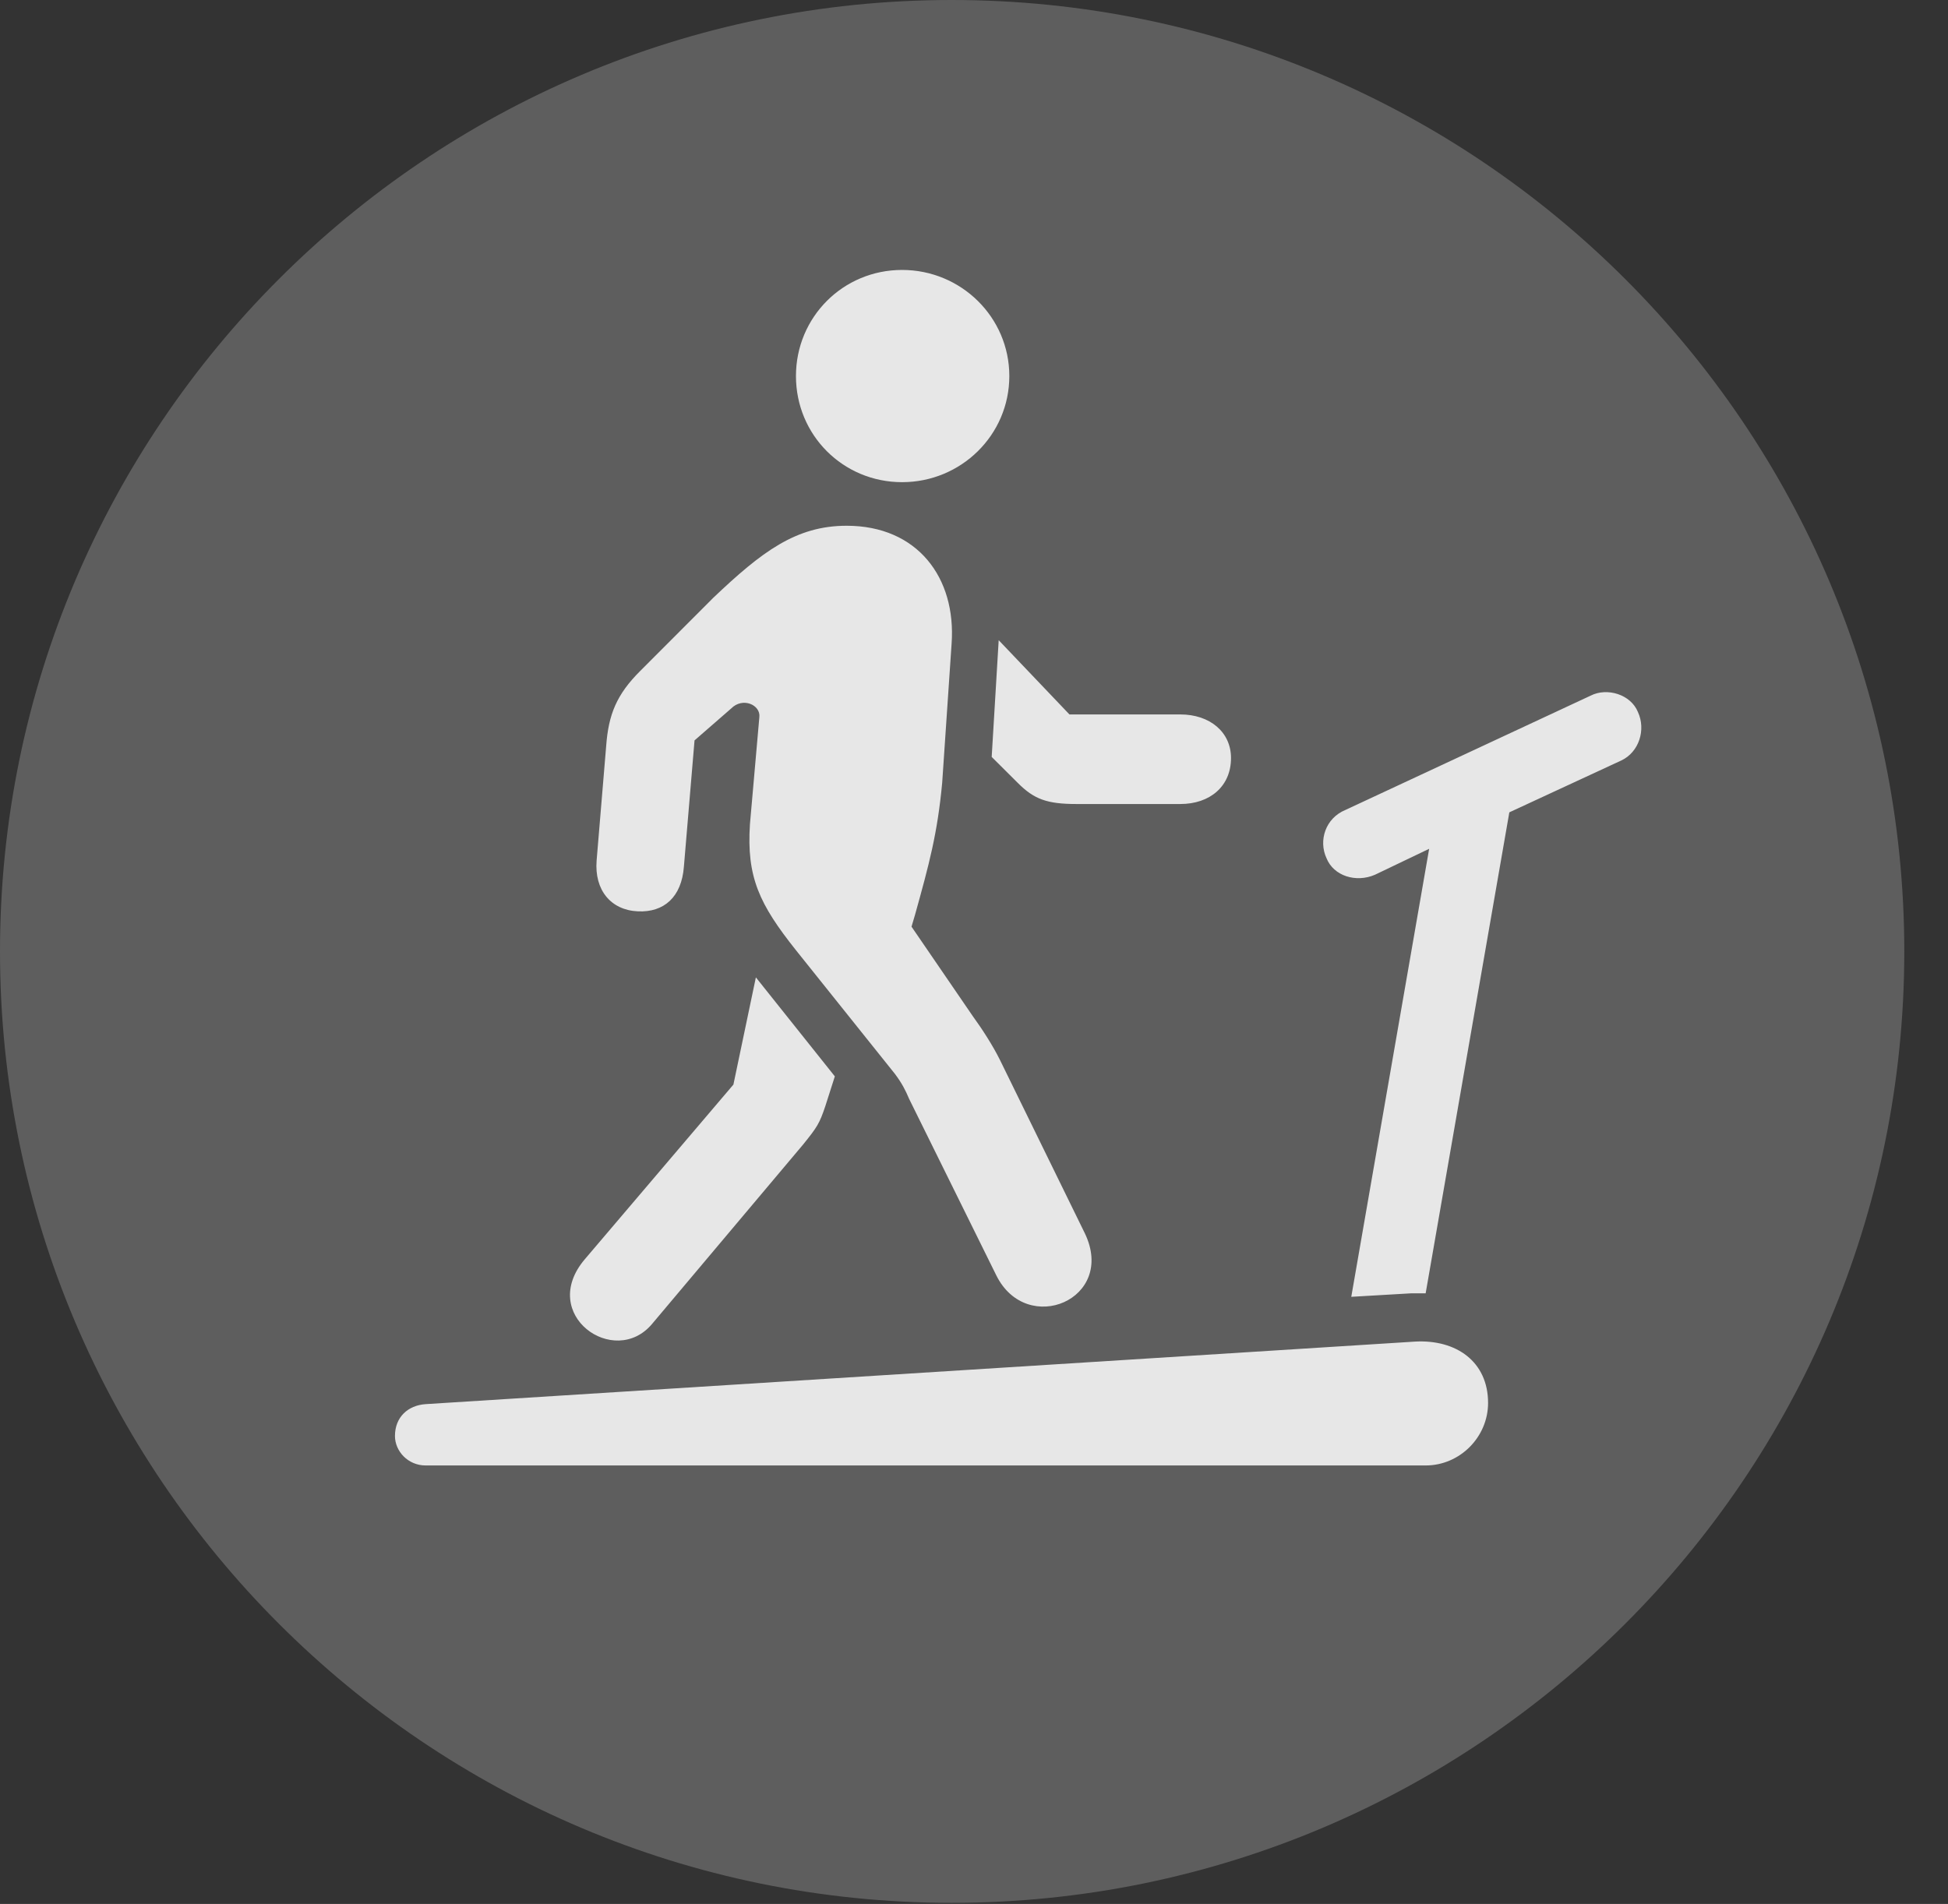 <?xml version="1.0" encoding="UTF-8"?>
<!--Generator: Apple Native CoreSVG 341-->
<!DOCTYPE svg
PUBLIC "-//W3C//DTD SVG 1.1//EN"
       "http://www.w3.org/Graphics/SVG/1.1/DTD/svg11.dtd">
<svg version="1.1" xmlns="http://www.w3.org/2000/svg" xmlns:xlink="http://www.w3.org/1999/xlink" viewBox="0 0 16.133 15.771">
 <rect x="0" y="0" width="16.133" height="15.771" fill="#333333" stroke="none"/>
 <g>
  <rect height="15.771" opacity="0" width="16.133" x="0" y="0"/>
  <path d="M7.881 15.762C12.236 15.762 15.771 12.227 15.771 7.881C15.771 3.535 12.236 0 7.881 0C3.535 0 0 3.535 0 7.881C0 12.227 3.535 15.762 7.881 15.762Z" fill="white" fill-opacity="0.212"/>
  <path d="M7.471 3.994C6.982 3.994 6.592 3.604 6.592 3.115C6.592 2.627 6.982 2.236 7.471 2.236C7.959 2.236 8.359 2.627 8.359 3.115C8.359 3.604 7.959 3.994 7.471 3.994ZM4.941 7.129L5.02 6.182C5.039 5.918 5.107 5.752 5.303 5.557L5.908 4.951C6.309 4.57 6.592 4.355 7.012 4.355C7.598 4.355 7.92 4.785 7.881 5.332L7.803 6.484C7.764 6.904 7.695 7.158 7.578 7.578L7.549 7.676L8.057 8.418C8.135 8.525 8.223 8.662 8.281 8.779L8.984 10.215C9.248 10.762 8.506 11.074 8.252 10.566L7.529 9.102C7.5 9.033 7.471 8.975 7.412 8.896L6.592 7.871C6.289 7.49 6.182 7.266 6.211 6.826L6.289 5.938C6.299 5.84 6.152 5.771 6.055 5.869L5.752 6.133L5.664 7.178C5.645 7.432 5.498 7.559 5.283 7.549C5.059 7.539 4.922 7.373 4.941 7.129ZM8.213 6.27L8.271 5.303L8.857 5.918L9.775 5.918C10.02 5.918 10.195 6.064 10.195 6.279C10.195 6.514 10.02 6.66 9.775 6.66L8.916 6.66C8.672 6.66 8.564 6.621 8.428 6.484ZM4.844 10.43L6.074 8.984L6.26 8.096L6.914 8.916L6.836 9.16C6.787 9.307 6.768 9.336 6.65 9.482L5.4 10.967C5.088 11.338 4.453 10.889 4.844 10.43ZM10.986 7.109C10.918 6.963 10.977 6.777 11.143 6.709L13.174 5.762C13.31 5.693 13.506 5.752 13.565 5.898C13.633 6.045 13.574 6.23 13.428 6.299L12.5 6.729L11.807 10.713C11.758 10.713 11.738 10.713 11.69 10.713L11.191 10.742L11.836 7.031L11.387 7.246C11.23 7.314 11.045 7.256 10.986 7.109ZM3.271 11.895C3.271 11.738 3.379 11.641 3.525 11.631L11.719 11.113C12.06 11.094 12.324 11.279 12.324 11.621C12.324 11.904 12.09 12.139 11.807 12.139L3.525 12.139C3.379 12.139 3.271 12.021 3.271 11.895Z" fill="white" fill-opacity="0.85"/>
 </g>
</svg>
